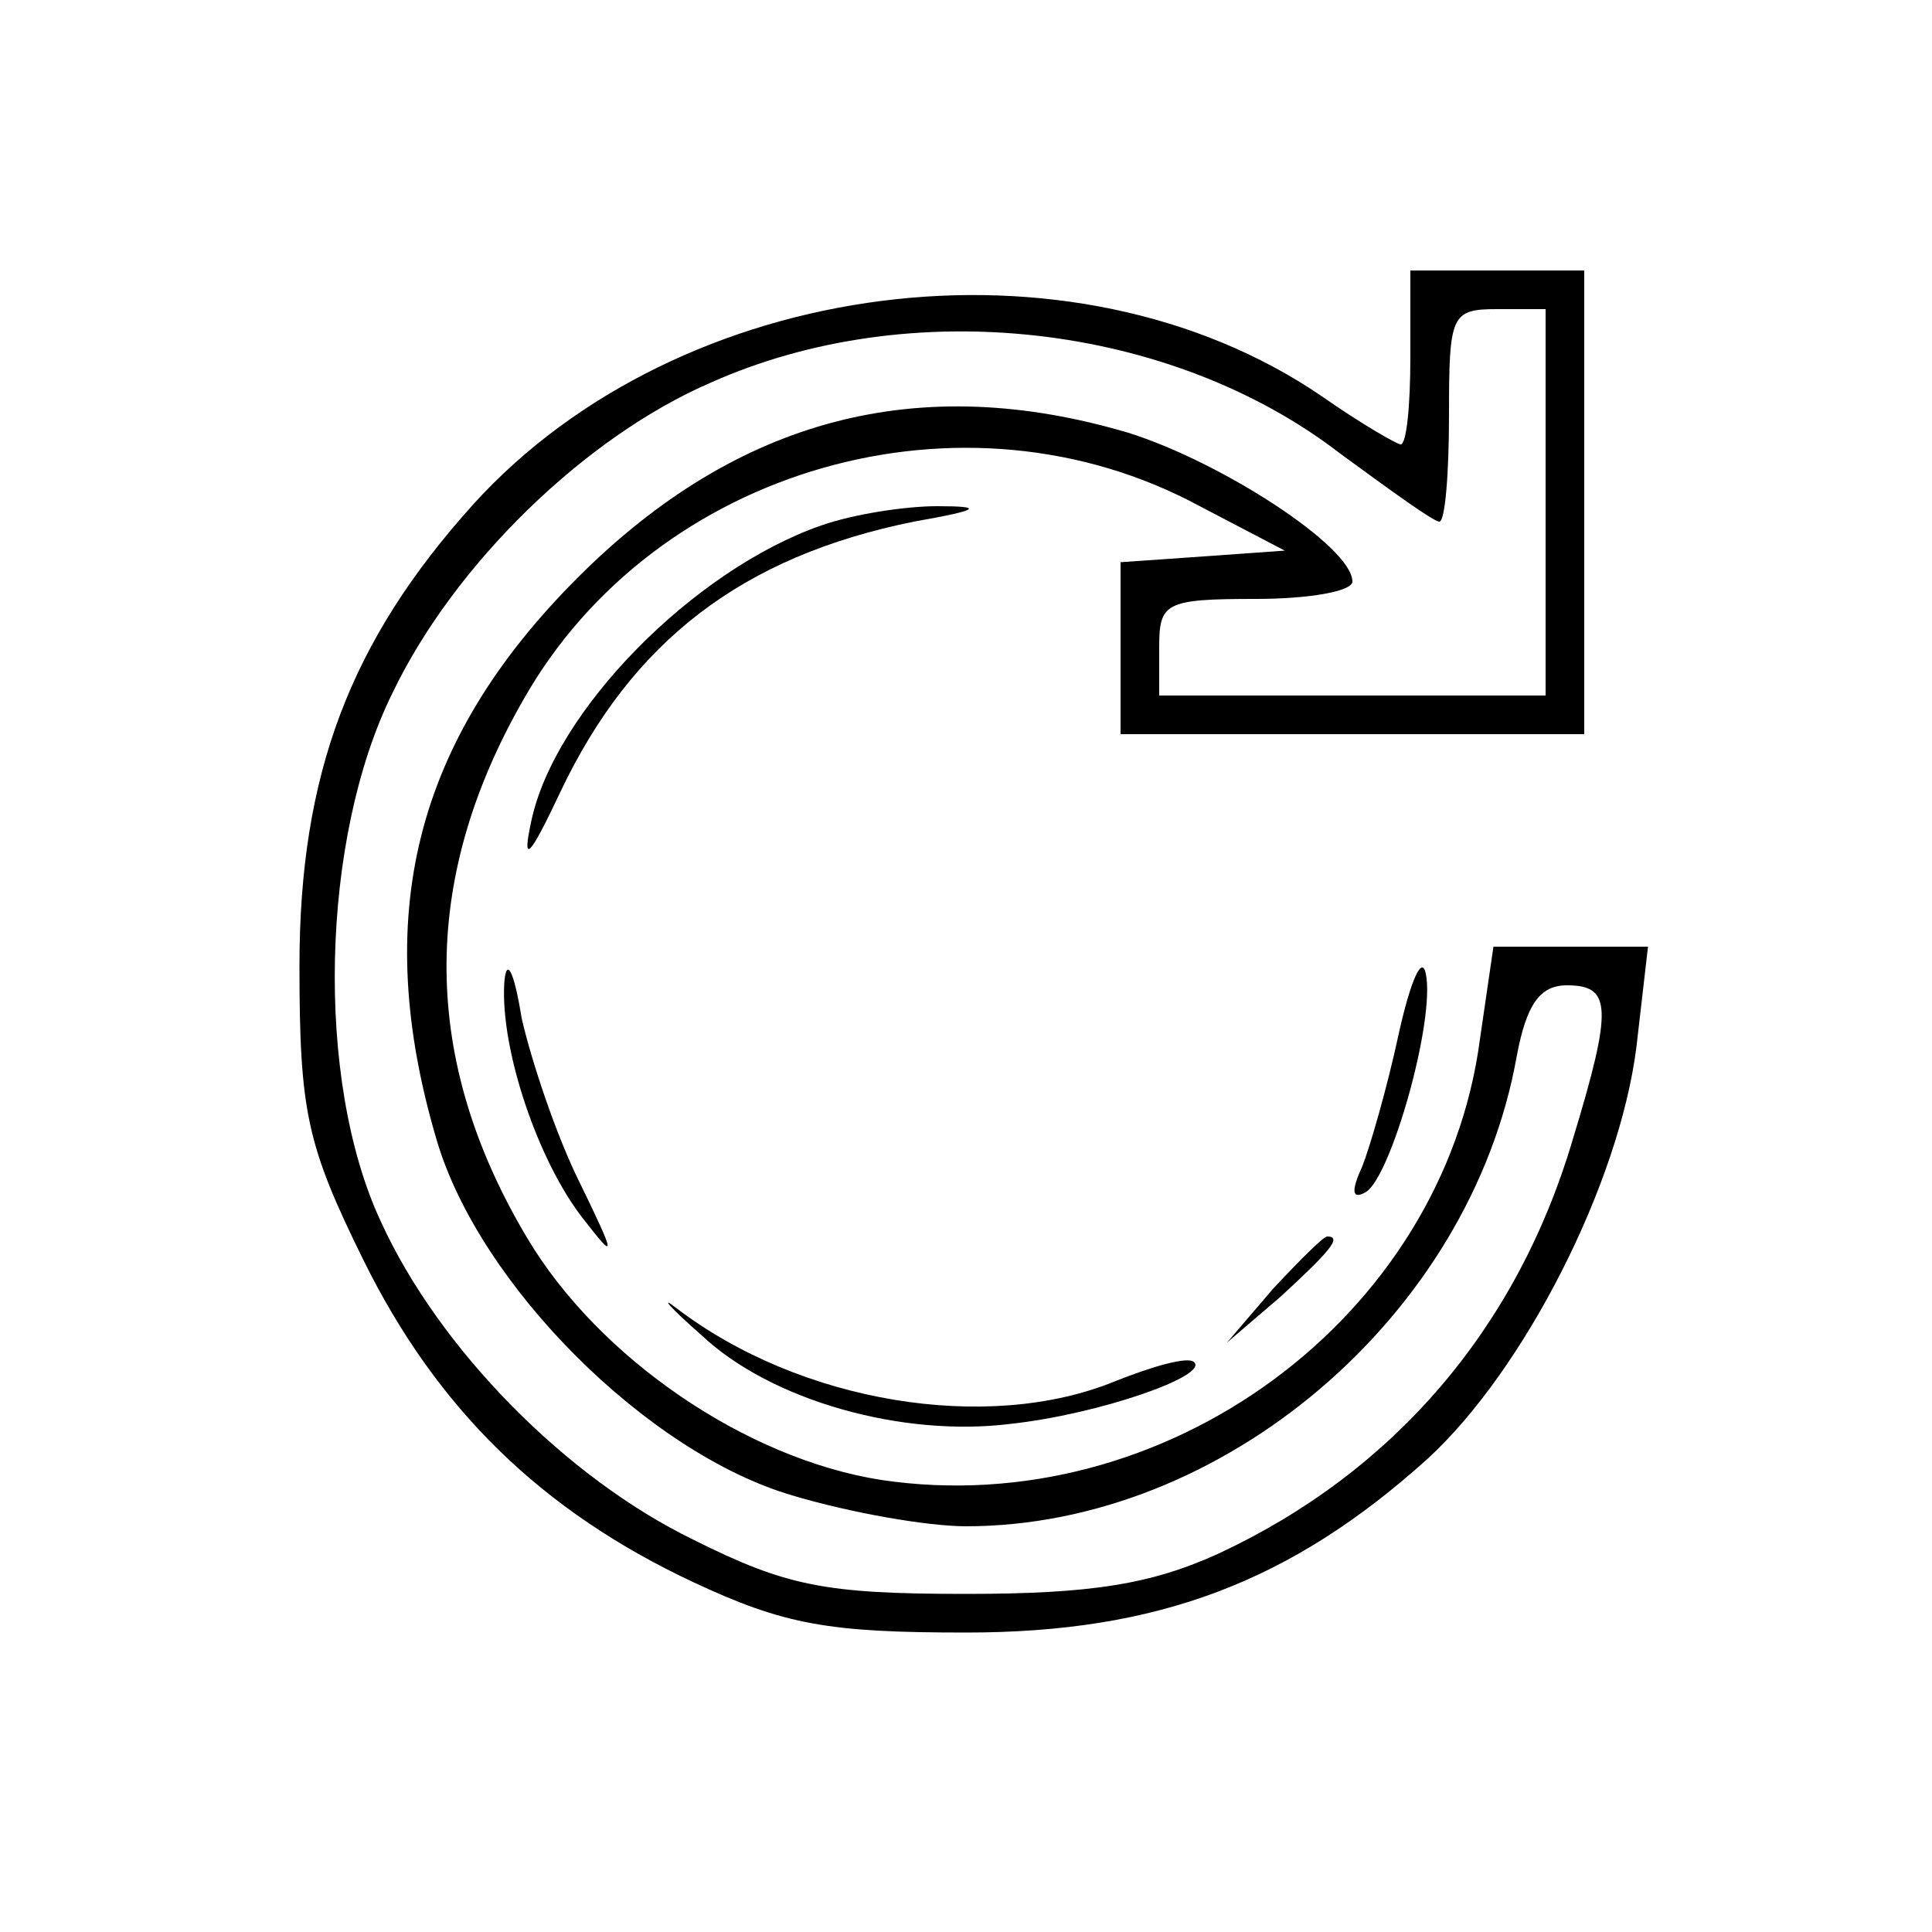 <?xml version="1.0" standalone="no"?>
<!DOCTYPE svg PUBLIC "-//W3C//DTD SVG 20010904//EN"
 "http://www.w3.org/TR/2001/REC-SVG-20010904/DTD/svg10.dtd">
<svg version="1.0" xmlns="http://www.w3.org/2000/svg"
 width="100pt" height="100pt" viewBox="0 0 100 100"
 preserveAspectRatio="xMidYMid meet">

<g transform="translate(0,100) scale(0.1,-0.1)"
fill="#000000" stroke="none">
<path d="M730 815 c0 -25 -2 -45 -5 -45 -2 0 -21 11 -41 25 -129 88 -332 62
-439 -56 -64 -71 -90 -140 -90 -239 0 -76 4 -93 33 -152 38 -77 92 -130 171
-167 47 -22 70 -26 141 -26 99 0 168 26 239 90 50 46 99 142 108 213 l6 52
-40 0 -40 0 -7 -48 c-19 -144 -163 -250 -310 -228 -70 11 -146 63 -183 125
-55 92 -56 185 -2 279 68 120 228 166 350 100 l44 -23 -42 -3 -43 -3 0 -45 0
-44 120 0 120 0 0 120 0 120 -45 0 -45 0 0 -45z m70 -75 l0 -100 -100 0 -100
0 0 25 c0 23 3 25 50 25 28 0 50 4 50 9 0 18 -68 62 -116 77 -108 32 -202 8
-285 -75 -85 -85 -107 -176 -73 -291 22 -75 109 -162 184 -184 30 -9 70 -16
90 -16 133 0 261 109 285 243 5 27 12 37 26 37 23 0 24 -11 3 -80 -29 -98 -93
-172 -183 -214 -35 -16 -66 -21 -131 -21 -73 0 -93 4 -141 28 -66 32 -132 99
-162 165 -34 73 -31 198 6 273 32 67 100 133 165 161 103 46 238 31 326 -37
26 -19 48 -35 51 -35 3 0 5 25 5 55 0 52 1 55 25 55 l25 0 0 -100z"/>
<path d="M425 728 c-66 -23 -138 -96 -150 -153 -5 -23 -1 -19 15 15 37 78 94
122 183 140 34 6 37 8 12 8 -16 0 -43 -4 -60 -10z"/>
<path d="M261 491 c-2 -35 18 -93 41 -122 17 -22 17 -20 -2 19 -12 24 -25 63
-30 85 -4 25 -8 32 -9 18z"/>
<path d="M724 465 c-6 -28 -15 -59 -19 -69 -6 -13 -5 -17 2 -13 13 8 36 89 31
113 -2 10 -8 -4 -14 -31z"/>
<path d="M659 333 l-24 -28 28 24 c25 23 32 31 24 31 -2 0 -14 -12 -28 -27z"/>
<path d="M363 309 c36 -34 104 -53 160 -46 46 5 103 25 95 32 -3 3 -21 -2 -41
-10 -66 -27 -163 -11 -227 38 -9 7 -3 0 13 -14z"/>
</g>
</svg>

